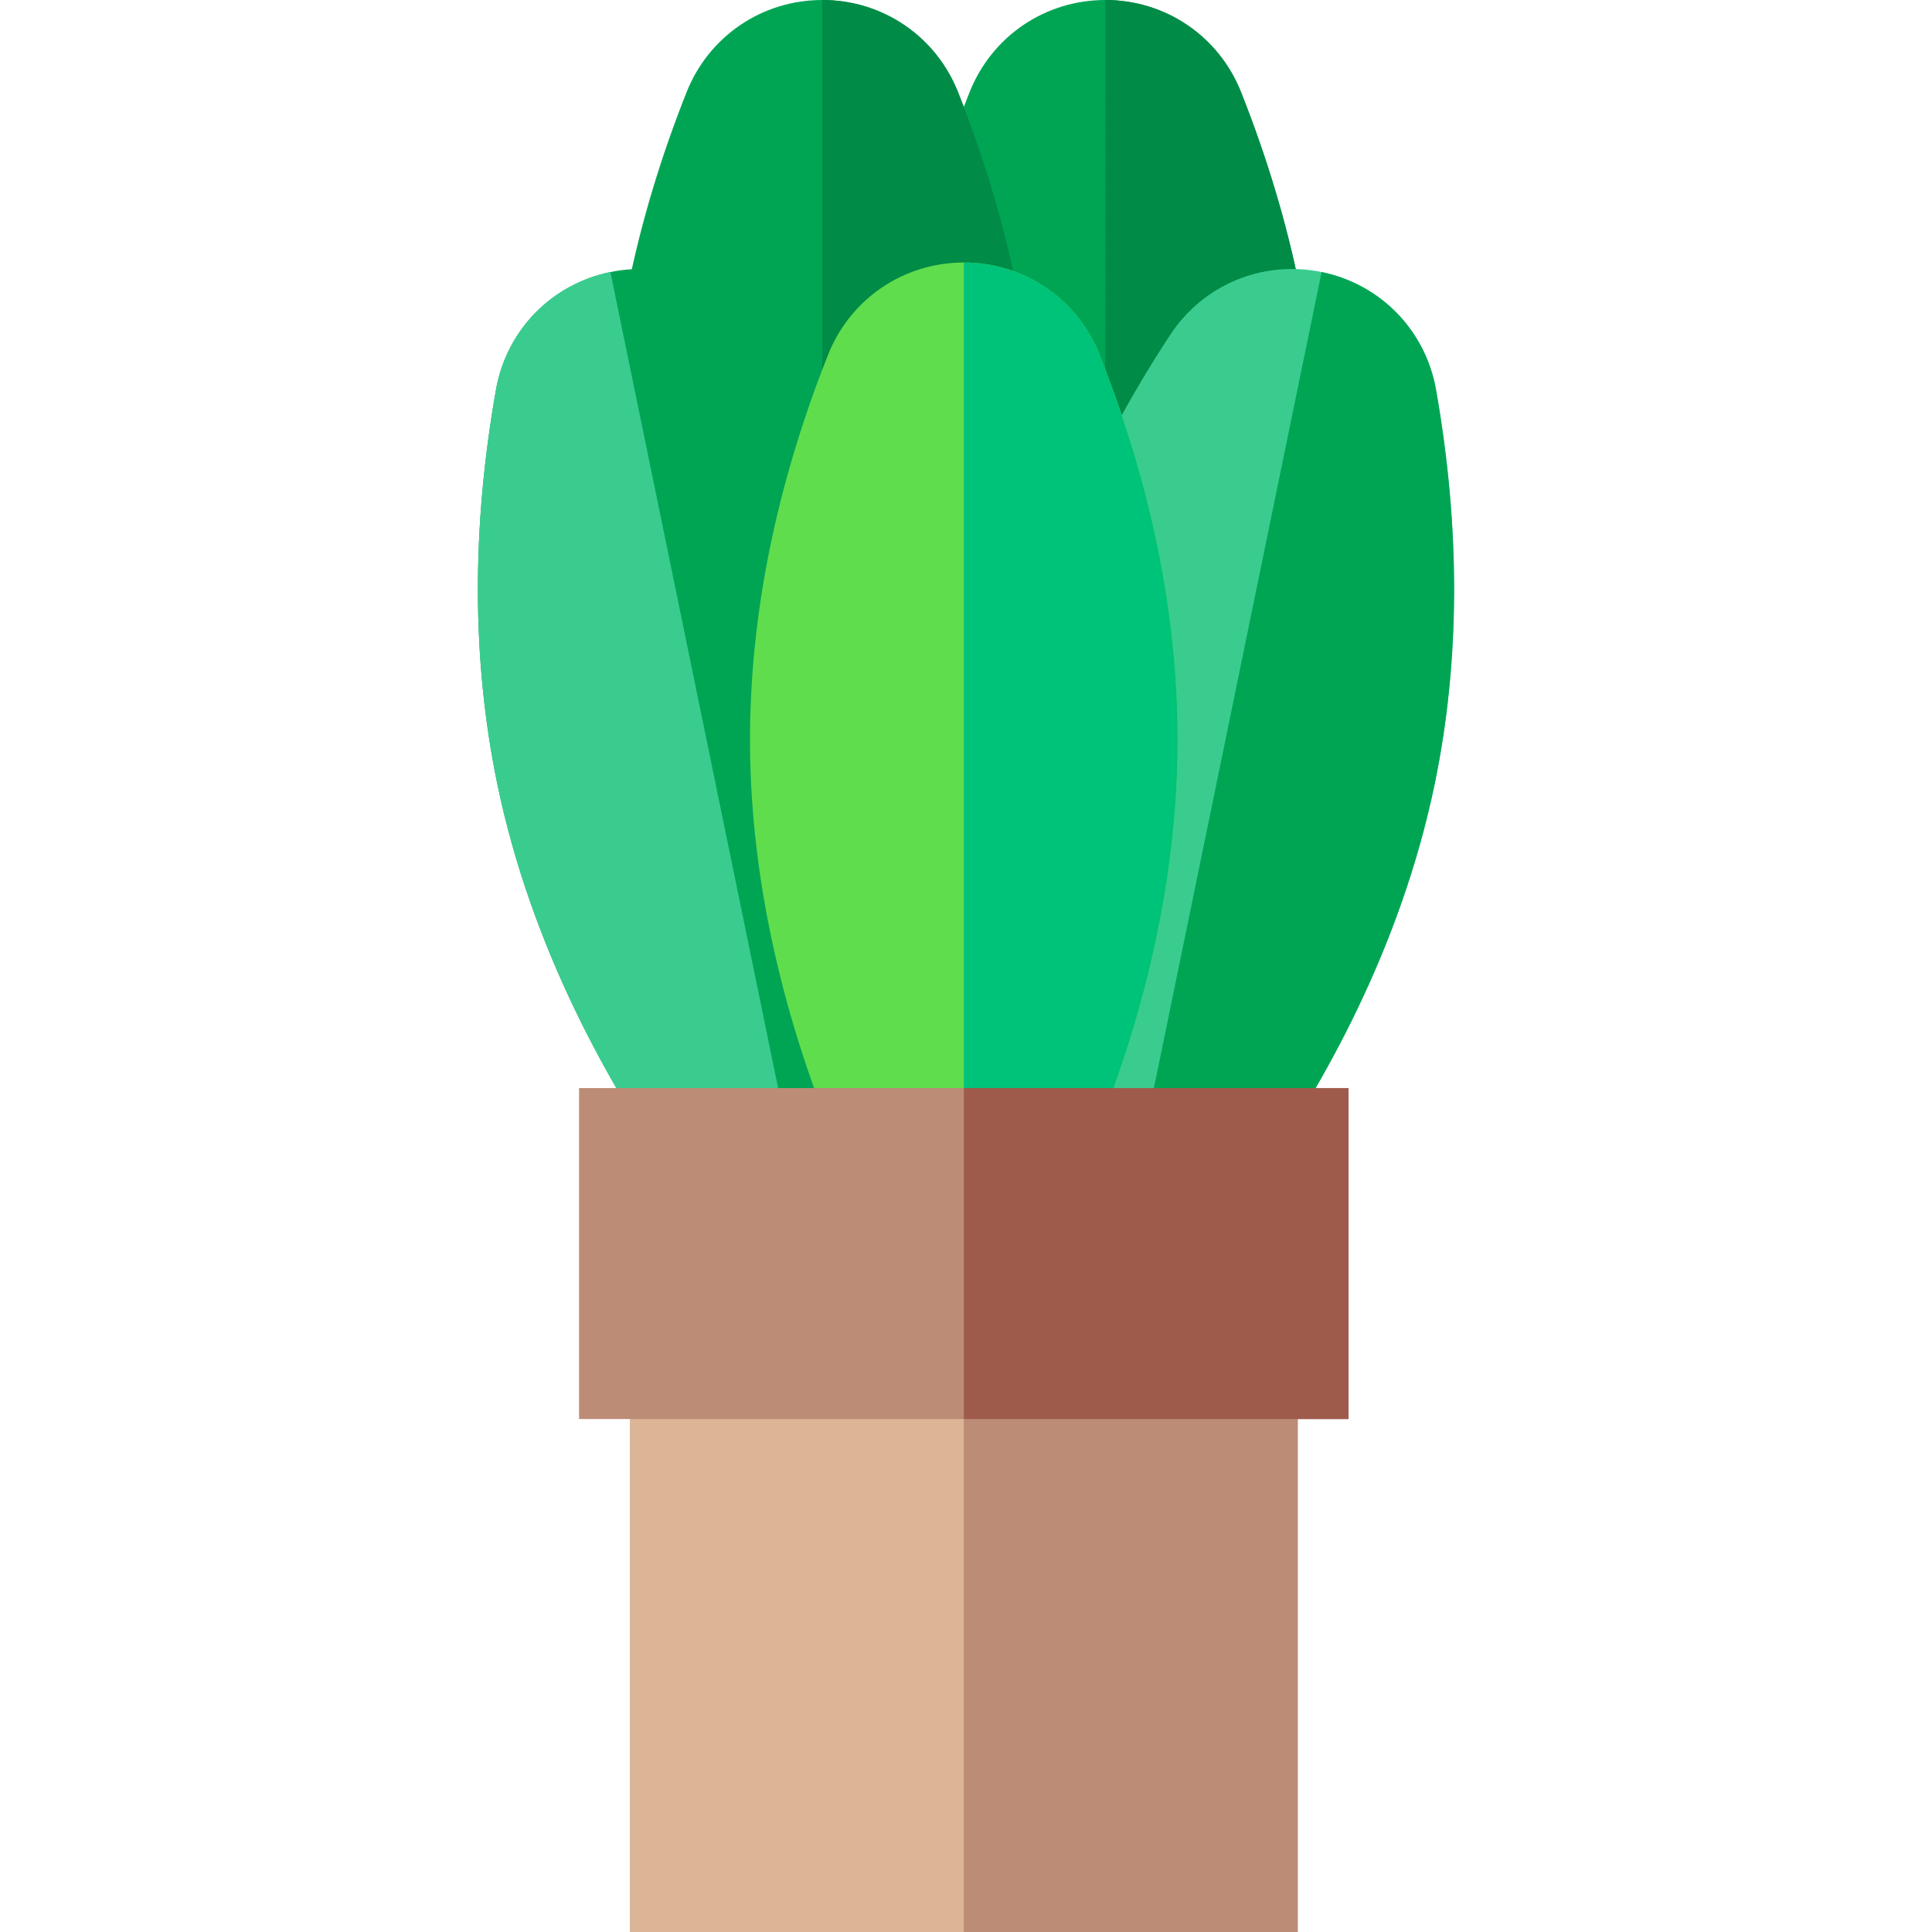 <?xml version="1.0" encoding="iso-8859-1"?>
<!-- Generator: Adobe Illustrator 19.0.0, SVG Export Plug-In . SVG Version: 6.00 Build 0)  -->
<svg version="1.1" id="Capa_1" xmlns="http://www.w3.org/2000/svg" xmlns:xlink="http://www.w3.org/1999/xlink" x="0px" y="0px"
	 viewBox="0 0 512 512" style="enable-background:new 0 0 512 512;" xml:space="preserve">
<path style="fill:#00A554;" d="M349.586,126.51c0,45.05-13.25,85.21-24.37,110.97l-3.91,9.05h-56.77l-3.91-9.05
	c-11.12-25.76-24.37-65.92-24.37-110.97c0-33.13,6.95-67.46,20.68-102.05C262.826,9.6,276.956,0,292.916,0
	c15.97,0,30.1,9.6,35.99,24.46C342.626,59.05,349.586,93.38,349.586,126.51z"/>
<path style="fill:#008B46;" d="M349.586,126.51c0,45.05-13.25,85.21-24.37,110.97l-3.91,9.05h-28.39V0c15.97,0,30.1,9.6,35.99,24.46
	C342.626,59.05,349.586,93.38,349.586,126.51z"/>
<path style="fill:#00A554;" d="M274.586,126.51c0,45.05-13.25,85.21-24.37,110.97l-3.91,9.05h-56.77l-3.91-9.05
	c-11.12-25.76-24.37-65.92-24.37-110.97c0-33.13,6.95-67.46,20.68-102.05C187.826,9.6,201.956,0,217.916,0
	c15.97,0,30.1,9.6,35.99,24.46C267.626,59.05,274.586,93.38,274.586,126.51z"/>
<path style="fill:#008B46;" d="M274.586,126.51c0,45.05-13.25,85.21-24.37,110.97l-3.91,9.05h-28.39V0c15.97,0,30.1,9.6,35.99,24.46
	C267.626,59.05,274.586,93.38,274.586,126.51z"/>
<path style="fill:#3ACC8F;" d="M380.278,207.421c-9.069,44.128-30.132,80.798-46.21,103.792l-5.652,8.078l-55.608-11.428
	l-2.008-9.652c-5.707-27.471-10.601-69.476-1.532-113.604c6.669-32.452,20.388-64.68,40.8-95.798
	c8.761-13.37,24.534-19.929,40.167-16.716c15.643,3.215,27.551,15.463,30.329,31.204
	C387.04,139.941,386.947,174.969,380.278,207.421z"/>
<g>
	<path style="fill:#00A554;" d="M380.278,207.421c-9.069,44.128-30.132,80.798-46.21,103.792l-5.652,8.078l-27.809-5.715
		l49.628-241.483c15.643,3.215,27.551,15.463,30.329,31.204C387.04,139.941,386.947,174.969,380.278,207.421z"/>
	<path style="fill:#00A554;" d="M131.722,207.421c9.069,44.128,30.132,80.798,46.21,103.792l5.652,8.078l55.608-11.428l2.008-9.652
		c5.707-27.471,10.601-69.476,1.532-113.604c-6.669-32.452-20.388-64.68-40.8-95.798c-8.761-13.37-24.534-19.929-40.167-16.716
		c-15.643,3.215-27.551,15.463-30.329,31.204C124.96,139.941,125.053,174.969,131.722,207.421z"/>
</g>
<path style="fill:#3ACC8F;" d="M131.722,207.421c9.069,44.128,30.132,80.798,46.21,103.792l5.652,8.078l27.809-5.715L161.765,72.092
	c-15.643,3.215-27.551,15.463-30.329,31.204C124.96,139.941,125.053,174.969,131.722,207.421z"/>
<path style="fill:#60DD4D;" d="M312.091,196.08c0,45.05-13.25,85.21-24.37,110.97l-3.91,9.05h-56.77l-3.91-9.05
	c-11.12-25.76-24.37-65.92-24.37-110.97c0-33.13,6.95-67.46,20.68-102.05c5.89-14.86,20.02-24.46,35.98-24.46
	c15.97,0,30.1,9.6,35.99,24.46C305.131,128.62,312.091,162.95,312.091,196.08z"/>
<path style="fill:#00C37A;" d="M312.091,196.08c0,45.05-13.25,85.21-24.37,110.97l-3.91,9.05h-28.39V69.57
	c15.97,0,30.1,9.6,35.99,24.46C305.131,128.62,312.091,162.95,312.091,196.08z"/>
<rect x="166.92" y="346.06" style="fill:#DCB596;" width="177" height="165.94"/>
<g>
	<rect x="255.42" y="346.06" style="fill:#BC8C76;" width="88.5" height="165.94"/>
	<rect x="153.46" y="288.35" style="fill:#BC8C76;" width="203.92" height="87.71"/>
</g>
<rect x="255.42" y="288.35" style="fill:#9E5B4B;" width="101.96" height="87.71"/>
<g>
</g>
<g>
</g>
<g>
</g>
<g>
</g>
<g>
</g>
<g>
</g>
<g>
</g>
<g>
</g>
<g>
</g>
<g>
</g>
<g>
</g>
<g>
</g>
<g>
</g>
<g>
</g>
<g>
</g>
</svg>
